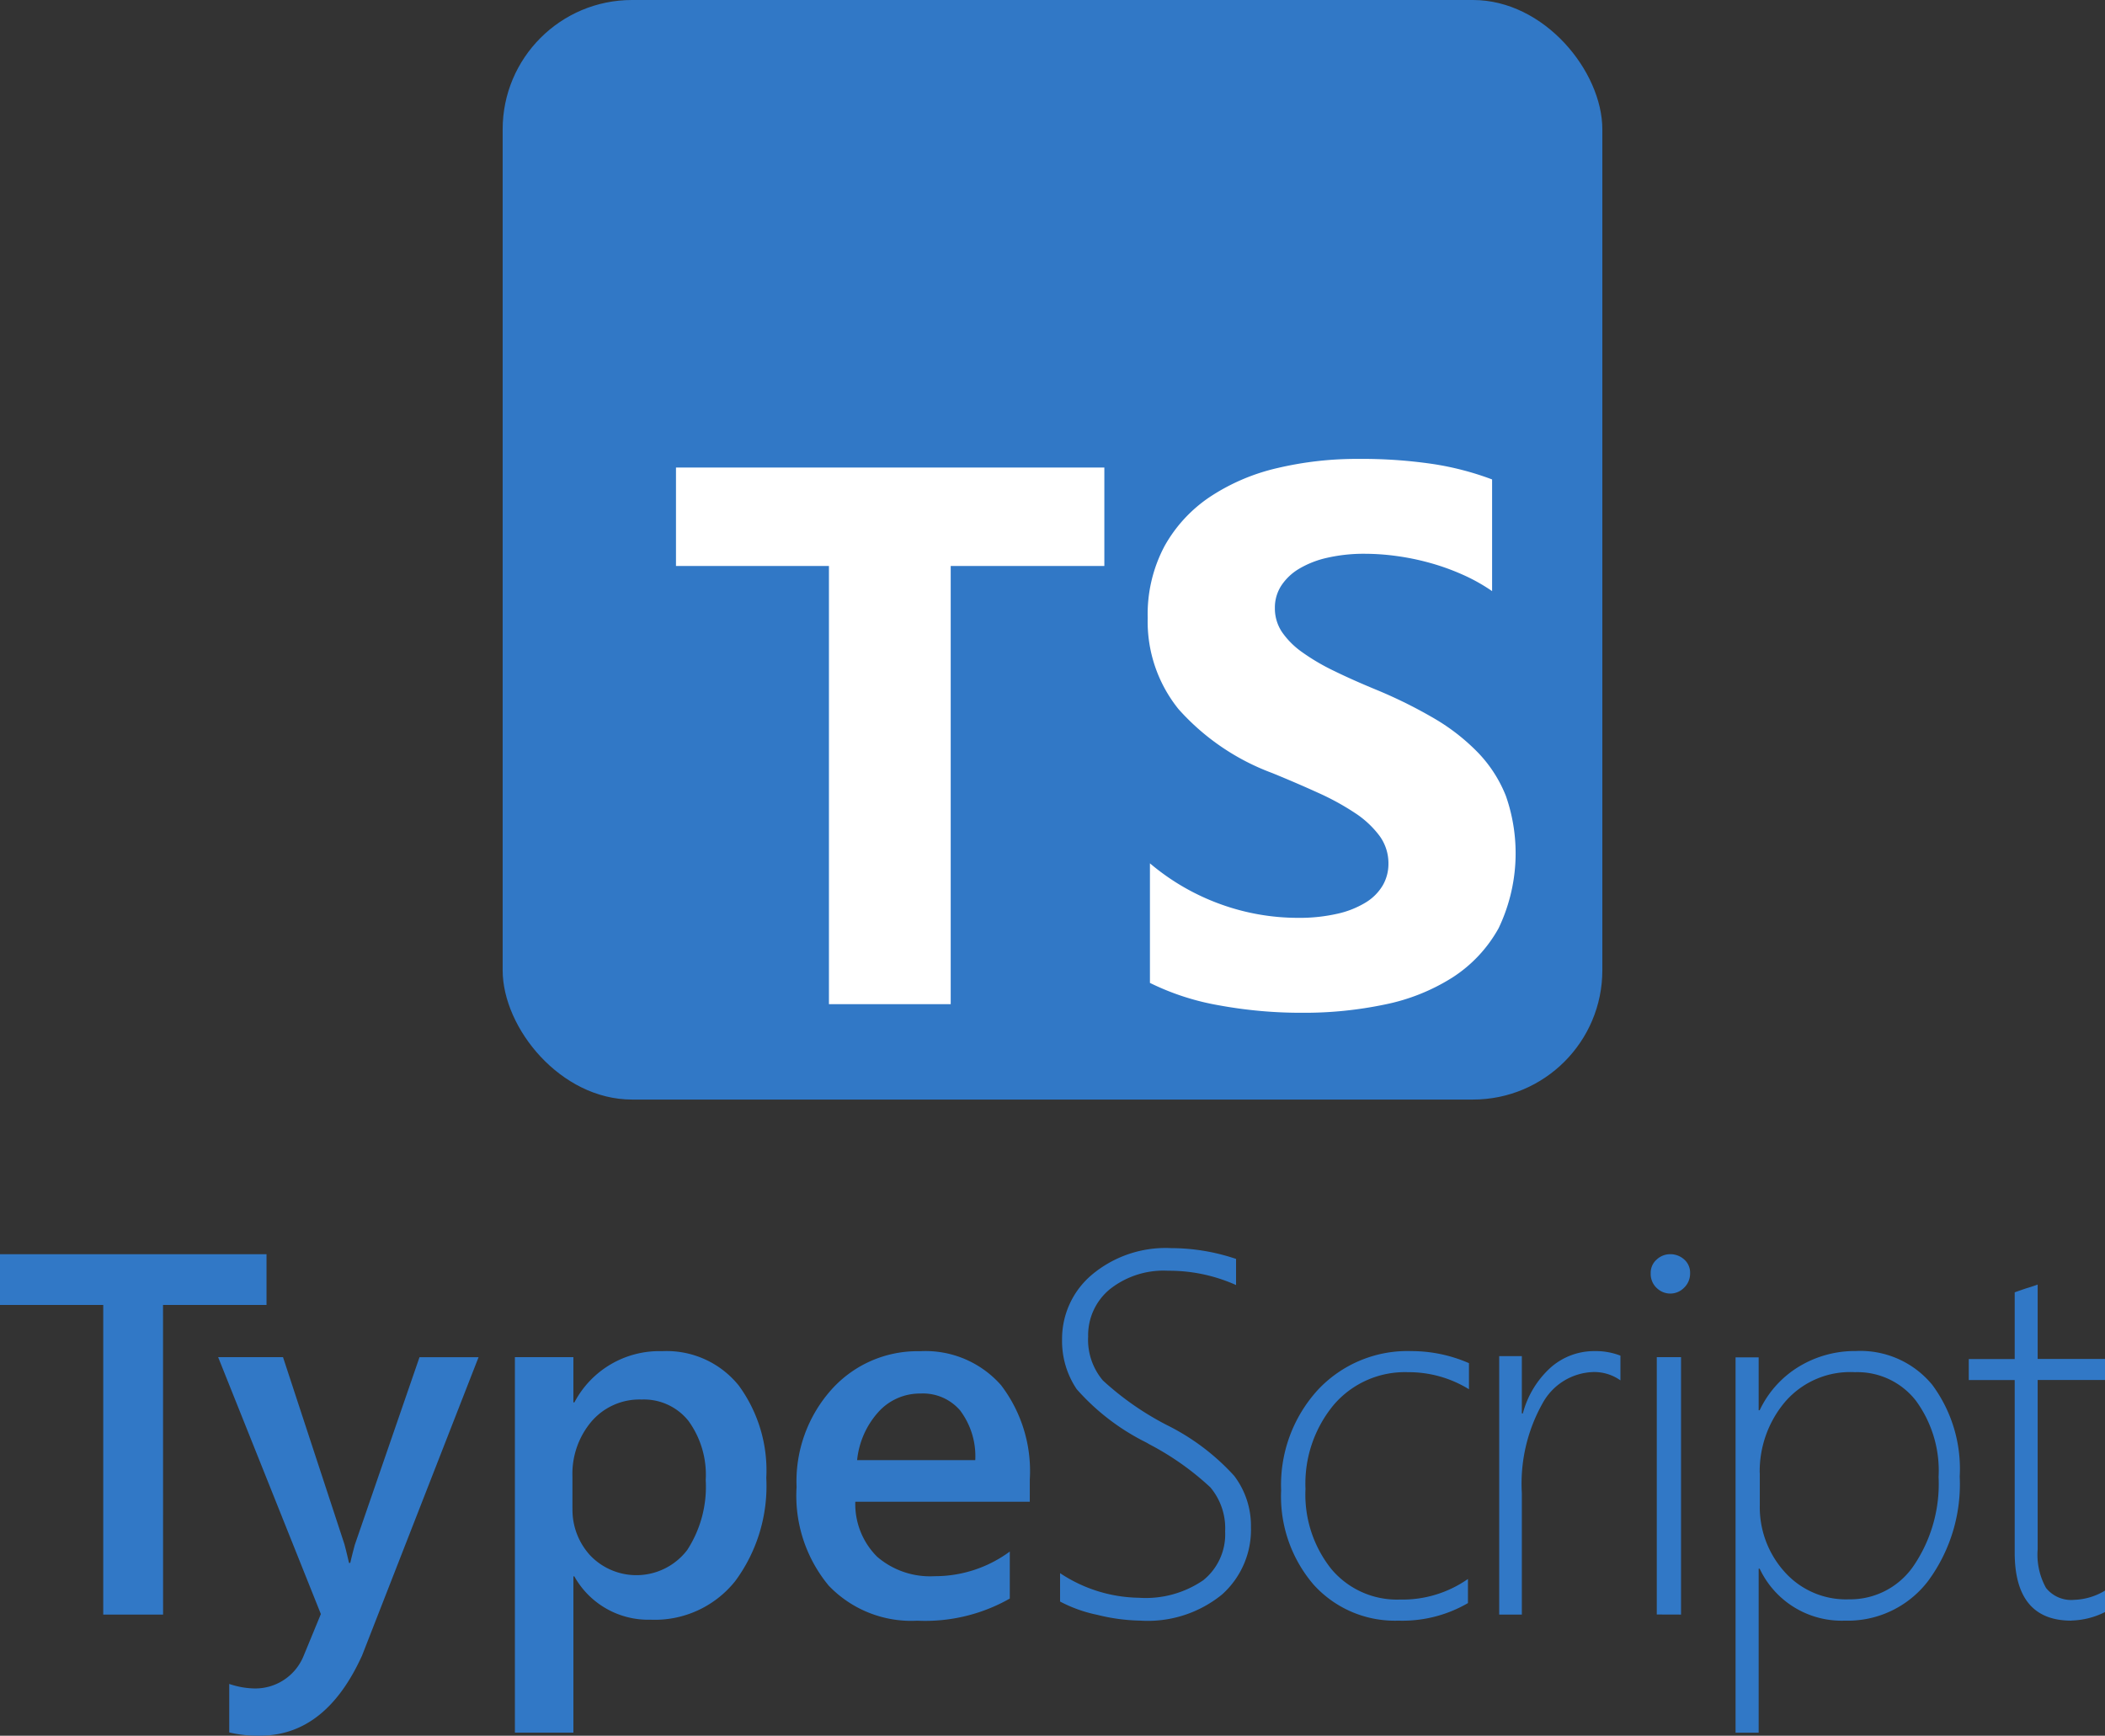 <svg xmlns="http://www.w3.org/2000/svg" width="130.164" height="107.341" viewBox="0 0 130.164 107.341">
  <rect x="0" y="0" width="130.164" height="107.341" fill="#333333" stroke="none"/>
  <g id="typescript" transform="translate(-656.918 -2023)">
    <g id="ts-lettermark-white" transform="translate(590.004 2079.914)">
      <path id="Caminho_3362" data-name="Caminho 3362" d="M330.55,97.856V96.1a9.015,9.015,0,0,0,4.869,1.522,6.289,6.289,0,0,0,3.98-1.08,3.642,3.642,0,0,0,1.358-3.021,3.93,3.93,0,0,0-.913-2.726,17.2,17.2,0,0,0-3.742-2.648l-.215-.124a14.062,14.062,0,0,1-4.308-3.3,5.316,5.316,0,0,1-.905-3.068,5.178,5.178,0,0,1,1.842-4.008A7.1,7.1,0,0,1,337.433,76a12.534,12.534,0,0,1,4,.668v1.615a10.107,10.107,0,0,0-4.2-.885,5.35,5.35,0,0,0-3.613,1.149,3.686,3.686,0,0,0-1.334,2.92,3.9,3.9,0,0,0,.913,2.718,18.023,18.023,0,0,0,3.941,2.75,14.072,14.072,0,0,1,4.175,3.145,5.1,5.1,0,0,1,1.038,3.161,5.373,5.373,0,0,1-1.787,4.179,7.266,7.266,0,0,1-5.049,1.616,11.7,11.7,0,0,1-2.661-.357A8.65,8.65,0,0,1,330.55,97.856ZM275.081,79.514h6.4V76.375H265v3.139h6.384V98.662h3.7Zm12.3,21.7,7.211-18.468h-3.652l-4,11.6q-.142.533-.223.868l-.058.251h-.078q-.125-.533-.2-.832l-.082-.318L282.5,82.742h-4.011l6.352,15.887-1.077,2.612a3.222,3.222,0,0,1-3.028,1.99,5.08,5.08,0,0,1-1.561-.28v3a7.591,7.591,0,0,0,1.9.2Q285.133,106.153,287.381,101.21ZM300.518,96.3h-.062v9.663h-3.617V82.741h3.617v2.8h.062a5.931,5.931,0,0,1,5.426-3.169,5.725,5.725,0,0,1,4.74,2.128,8.9,8.9,0,0,1,1.7,5.717,9.887,9.887,0,0,1-1.918,6.37,6.352,6.352,0,0,1-5.239,2.392,5.235,5.235,0,0,1-4.709-2.672Zm-.121-4.217V90.123a5.011,5.011,0,0,1,1.176-3.4,3.907,3.907,0,0,1,3.108-1.36,3.518,3.518,0,0,1,2.89,1.321,5.663,5.663,0,0,1,1.067,3.654,7.183,7.183,0,0,1-1.145,4.334,3.952,3.952,0,0,1-5.982.348A4.168,4.168,0,0,1,300.4,92.086Zm28.28-.4H317.888a4.6,4.6,0,0,0,1.353,3.405,5.013,5.013,0,0,0,3.547,1.2,7.791,7.791,0,0,0,4.653-1.524v2.908a10.579,10.579,0,0,1-5.719,1.368,7.058,7.058,0,0,1-5.479-2.169,8.709,8.709,0,0,1-1.986-6.1,8.514,8.514,0,0,1,2.187-6.056,7.134,7.134,0,0,1,5.433-2.34,6.221,6.221,0,0,1,5.023,2.1,8.751,8.751,0,0,1,1.778,5.831Zm-4.28-5.607a4.707,4.707,0,0,1,.909,3.036H318a5.236,5.236,0,0,1,1.318-2.981,3.449,3.449,0,0,1,2.612-1.139A3.021,3.021,0,0,1,324.4,86.074Zm27.112,12.962a8.047,8.047,0,0,0,4.262-1.086V96.46a7.049,7.049,0,0,1-4.2,1.273,5.3,5.3,0,0,1-4.239-1.878,7.377,7.377,0,0,1-1.606-4.966,7.629,7.629,0,0,1,1.755-5.207,5.787,5.787,0,0,1,4.576-2.01,7.1,7.1,0,0,1,3.777,1.055V83.113a8.879,8.879,0,0,0-3.557-.745,7.582,7.582,0,0,0-5.8,2.413,8.715,8.715,0,0,0-2.257,6.2,8.376,8.376,0,0,0,2.006,5.828A6.767,6.767,0,0,0,351.509,99.036ZM365.2,84.178a2.785,2.785,0,0,0-1.675-.515,3.7,3.7,0,0,0-3.149,1.951,10.132,10.132,0,0,0-1.272,5.541v7.507h-1.4V82.68h1.4v3.543h.062a5.822,5.822,0,0,1,1.722-2.84,4.06,4.06,0,0,1,2.73-1.015,4.206,4.206,0,0,1,1.582.281Zm2.237-5.721a1.191,1.191,0,0,0,1.707-.016,1.21,1.21,0,0,0,.364-.881,1.083,1.083,0,0,0-.372-.865,1.279,1.279,0,0,0-.862-.32,1.222,1.222,0,0,0-.83.328,1.089,1.089,0,0,0-.372.857,1.2,1.2,0,0,0,.364.9Zm.011,20.2V82.742h1.5V98.662Zm6.3-2.834h.062a5.6,5.6,0,0,0,5.277,3.214,6.239,6.239,0,0,0,5.145-2.461,10.089,10.089,0,0,0,1.948-6.451,8.732,8.732,0,0,0-1.7-5.674,5.755,5.755,0,0,0-4.726-2.088,6.672,6.672,0,0,0-3.5.955,6.282,6.282,0,0,0-2.444,2.709h-.062V82.756h-1.428v23.21h1.428Zm.07-5.917v2a5.968,5.968,0,0,0,1.52,4.1,5.087,5.087,0,0,0,4,1.713,4.747,4.747,0,0,0,4-2.085,9.022,9.022,0,0,0,1.536-5.481,7.326,7.326,0,0,0-1.411-4.729,4.584,4.584,0,0,0-3.762-1.752,5.314,5.314,0,0,0-4.342,1.861A6.656,6.656,0,0,0,373.813,89.911Zm19.267,9.125a4.886,4.886,0,0,0,2.084-.527V97.176a3.907,3.907,0,0,1-1.9.574,1.991,1.991,0,0,1-1.752-.736,4.233,4.233,0,0,1-.517-2.38V84.154h4.168v-1.3H391v-4.6q-.34.124-.71.233-.371.124-.71.248v4.124h-2.84v1.3h2.84V94.82q0,4.217,3.5,4.217Z" transform="translate(-198.086 -55.726)" fill="#3178c6" fill-rule="evenodd"/>
    </g>
    <g id="ts-logo-256" transform="translate(687.888 2022.888)">
      <rect id="Retângulo_97" data-name="Retângulo 97" width="68" height="68" rx="8" transform="translate(0.112 0.112)" fill="#3178c6"/>
      <path id="Caminho_3363" data-name="Caminho 3363" d="M70.307,132.014v7.391a15.675,15.675,0,0,0,4.265,1.386,28.1,28.1,0,0,0,5.19.462,24.263,24.263,0,0,0,5.051-.508,12.388,12.388,0,0,0,4.2-1.674,8.537,8.537,0,0,0,2.855-3.049,10.737,10.737,0,0,0,.451-8.176,8.228,8.228,0,0,0-1.734-2.691,12.7,12.7,0,0,0-2.716-2.114,29.114,29.114,0,0,0-3.572-1.767q-1.456-.6-2.612-1.166a13.234,13.234,0,0,1-1.965-1.155,5.032,5.032,0,0,1-1.248-1.247,2.623,2.623,0,0,1-.439-1.49,2.489,2.489,0,0,1,.393-1.374,3.391,3.391,0,0,1,1.11-1.051,5.931,5.931,0,0,1,1.757-.682,10.2,10.2,0,0,1,2.312-.242,14.661,14.661,0,0,1,1.953.139,15.4,15.4,0,0,1,2.069.427,14.362,14.362,0,0,1,2.023.728,11.16,11.16,0,0,1,1.815,1.016V108.27a18.065,18.065,0,0,0-3.687-.959A30.049,30.049,0,0,0,83.183,107a21.333,21.333,0,0,0-4.993.566,12.7,12.7,0,0,0-4.149,1.767,8.835,8.835,0,0,0-2.832,3.061,8.971,8.971,0,0,0-1.04,4.446,8.617,8.617,0,0,0,1.907,5.636,14.512,14.512,0,0,0,5.79,3.95q1.526.624,2.843,1.224a15.822,15.822,0,0,1,2.277,1.247,5.965,5.965,0,0,1,1.514,1.409,2.87,2.87,0,0,1,.555,1.732,2.65,2.65,0,0,1-.347,1.328,3.074,3.074,0,0,1-1.052,1.062,5.769,5.769,0,0,1-1.757.7,10.566,10.566,0,0,1-2.462.254,14.048,14.048,0,0,1-4.762-.843,14.21,14.21,0,0,1-4.369-2.529ZM57.988,113.621h9.5v-6.086H41v6.086h9.458v27.1h7.53Z" transform="translate(-30.17 -78.508)" fill="#fff" fill-rule="evenodd"/>
    </g>
  </g>
</svg>
